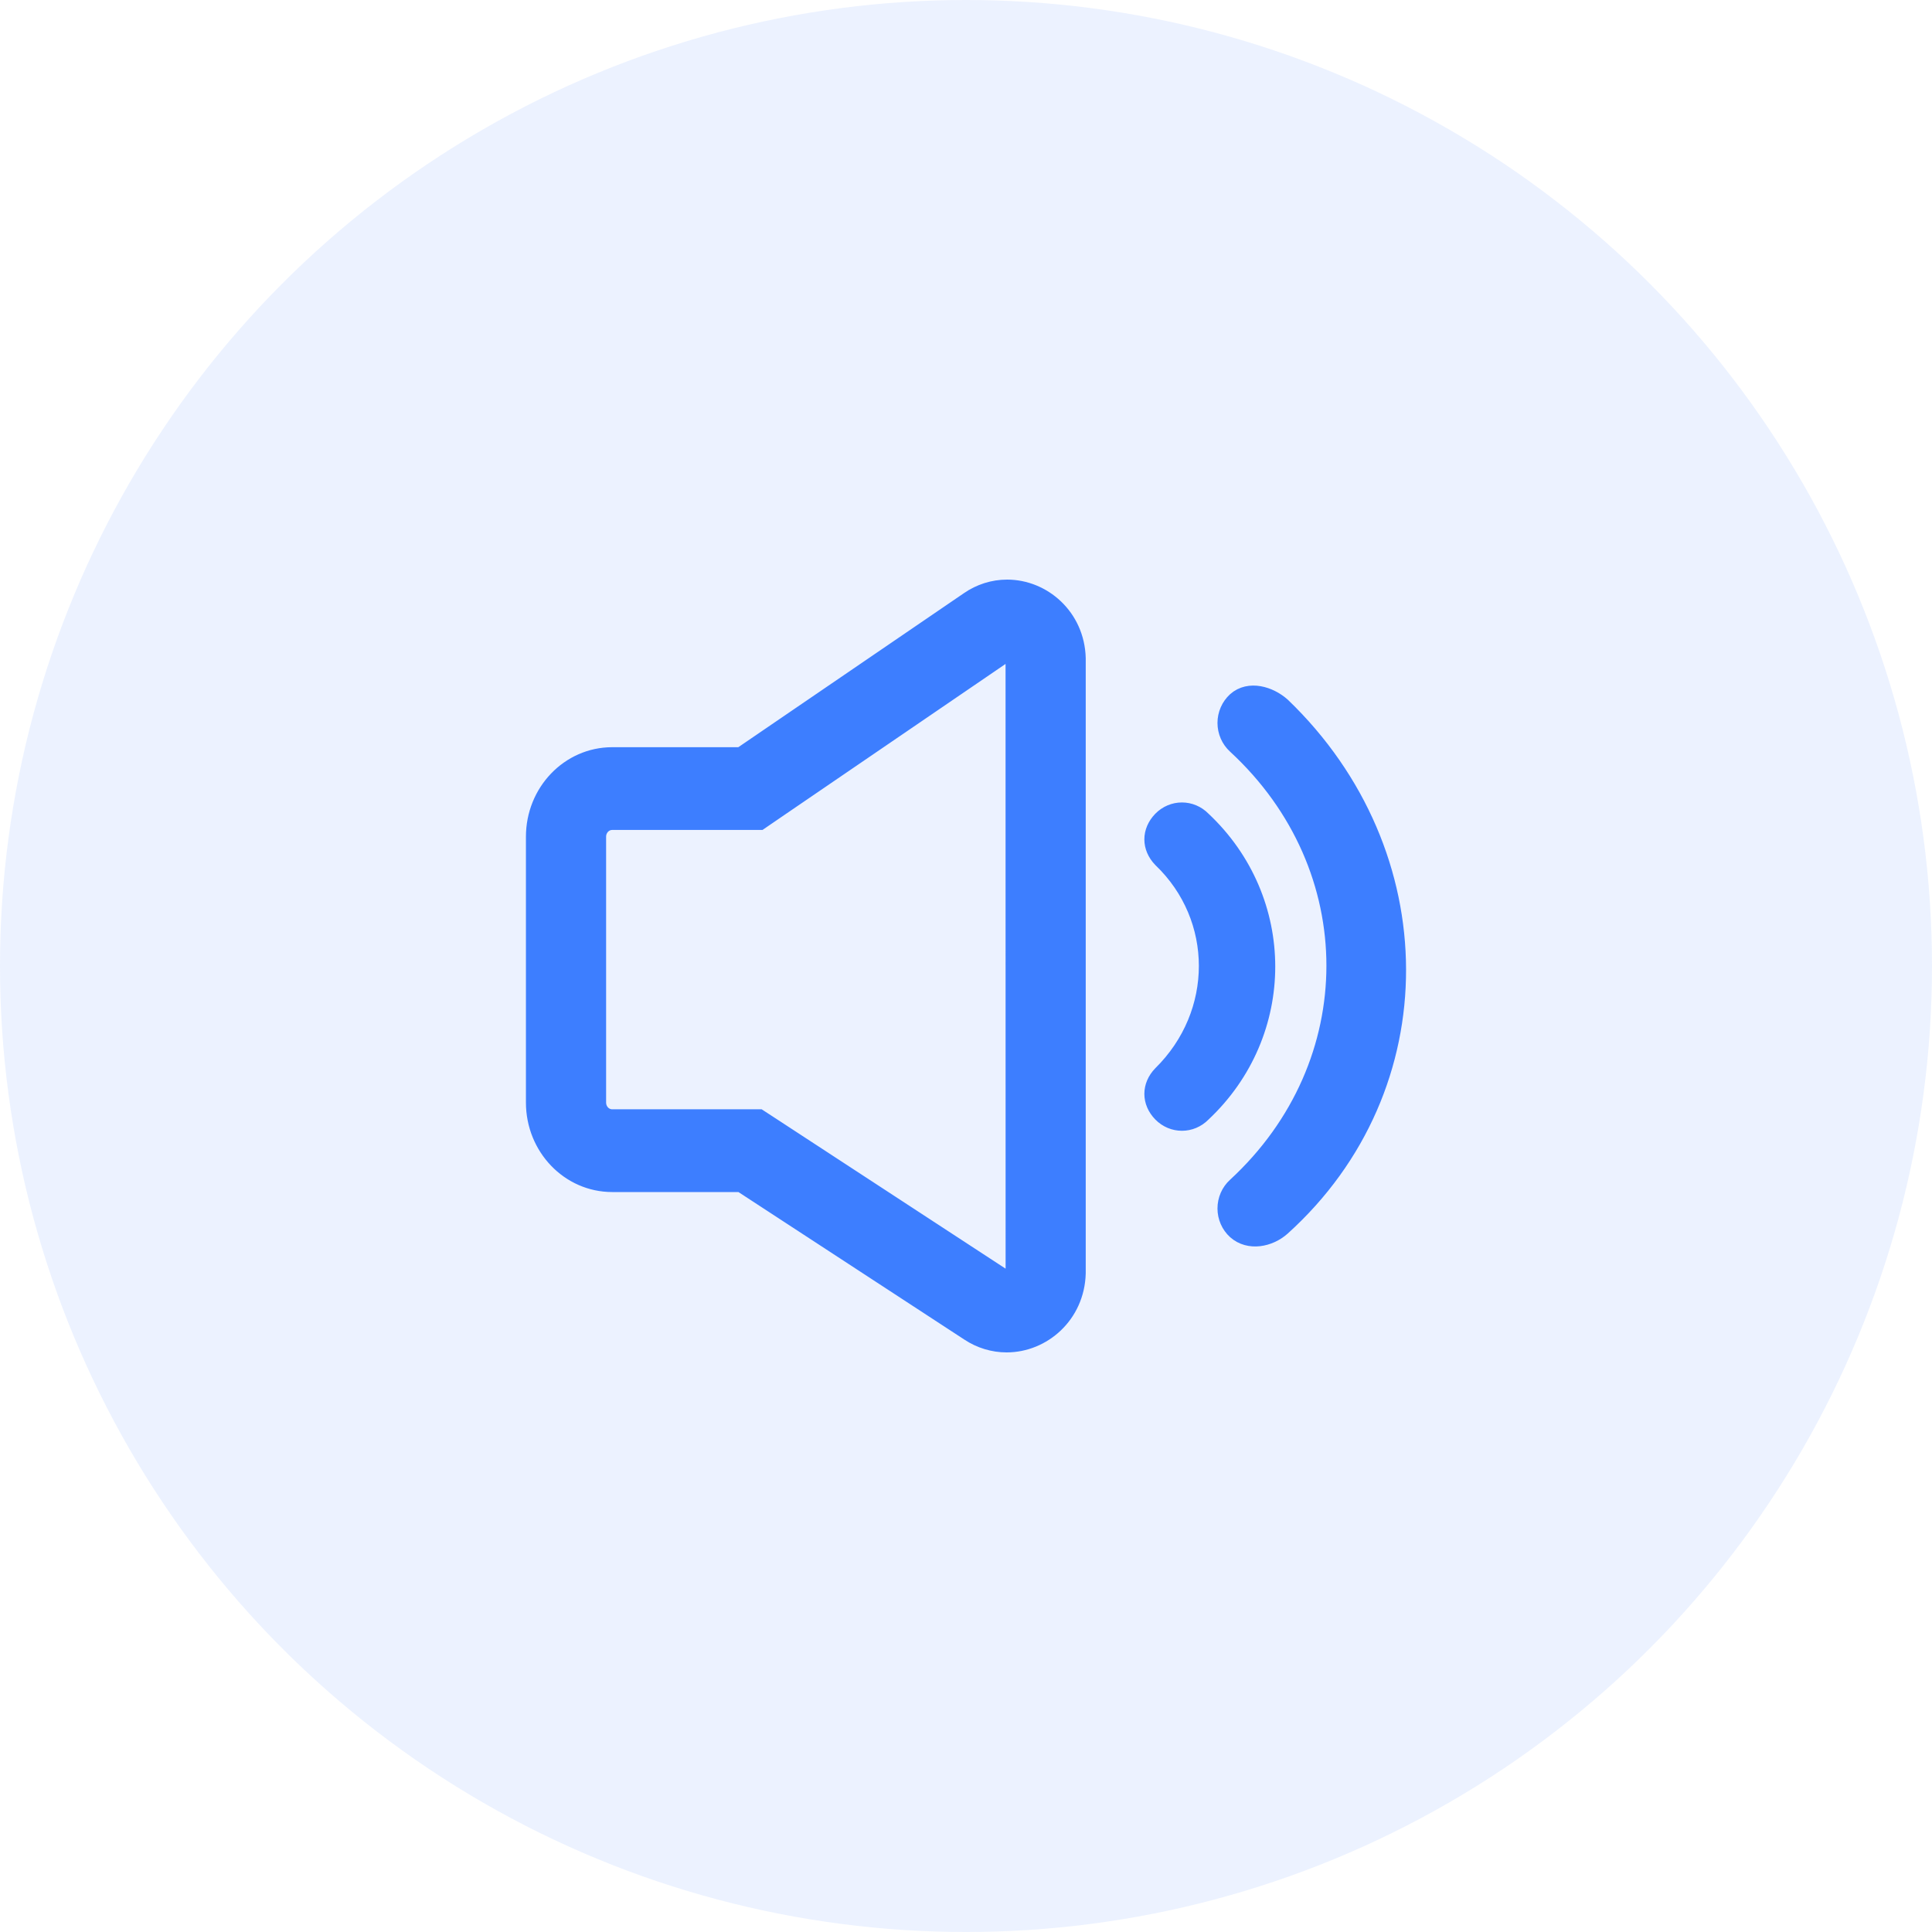 <?xml version="1.0" encoding="UTF-8"?>
<svg width="36px" height="36px" viewBox="0 0 36 36" version="1.1" xmlns="http://www.w3.org/2000/svg" xmlns:xlink="http://www.w3.org/1999/xlink">
    <title>通知</title>
    <g id="页面-1" stroke="none" stroke-width="1" fill="none" fill-rule="evenodd">
        <g id="2、异常级别配置-运营商管理员" transform="translate(-240, -138)" fill="#3D7EFF">
            <g id="编组-10" transform="translate(224, 122)">
                <g id="通知" transform="translate(16, 16)">
                    <circle id="椭圆形" fill-opacity="0.1" cx="18" cy="18" r="18"></circle>
                    <path d="M18.766,11 C19.409,11 20.01,11.515 20.031,12.264 L20.031,12.264 L20.031,23.726 C20.01,24.48 19.406,25 18.757,25 C18.518,25 18.284,24.929 18.082,24.796 L18.082,24.796 L13.819,22.012 L11.407,22.012 C10.63,22.012 10,21.355 10,20.544 L10,20.544 L10,15.591 C10,14.78 10.63,14.123 11.407,14.123 L11.407,14.123 L13.819,14.123 L18.074,11.218 C18.279,11.076 18.52,11 18.766,11 Z M18.766,12.142 C18.732,12.142 18.7,12.153 18.673,12.173 L18.673,12.173 L14.419,15.078 L14.146,15.265 L11.407,15.265 C11.234,15.265 11.094,15.411 11.094,15.591 L11.094,15.591 L11.094,20.544 C11.094,20.724 11.234,20.87 11.407,20.87 L11.407,20.87 L14.133,20.87 L14.4,21.044 L18.662,23.829 C18.691,23.848 18.724,23.859 18.758,23.859 C18.803,23.859 18.934,23.829 18.938,23.694 L18.938,23.694 L18.937,12.299 C18.939,12.259 18.923,12.22 18.894,12.194 C18.858,12.161 18.813,12.142 18.766,12.142 Z M23.055,13.084 C23.28,12.883 23.635,12.984 23.861,13.185 C26.697,15.91 26.729,20.248 23.861,22.837 C23.635,23.039 23.281,23.106 23.055,22.904 C22.948,22.807 22.886,22.666 22.886,22.518 C22.886,22.369 22.948,22.228 23.055,22.131 C25.536,19.844 25.536,16.145 23.055,13.858 C22.948,13.76 22.886,13.619 22.886,13.471 C22.886,13.323 22.948,13.182 23.055,13.084 Z M21.669,15.304 C21.866,15.102 22.181,15.102 22.378,15.304 C23.957,16.784 23.957,19.239 22.378,20.719 C22.181,20.921 21.866,20.921 21.669,20.719 C21.475,20.518 21.475,20.248 21.669,20.046 C22.829,18.903 22.829,17.087 21.669,15.977 C21.475,15.775 21.475,15.506 21.669,15.304 Z" id="形状结合" stroke="#3D7EFF" stroke-width="0.4" fill-rule="nonzero"></path>
                </g>
            </g>
        </g>
    </g>
</svg>